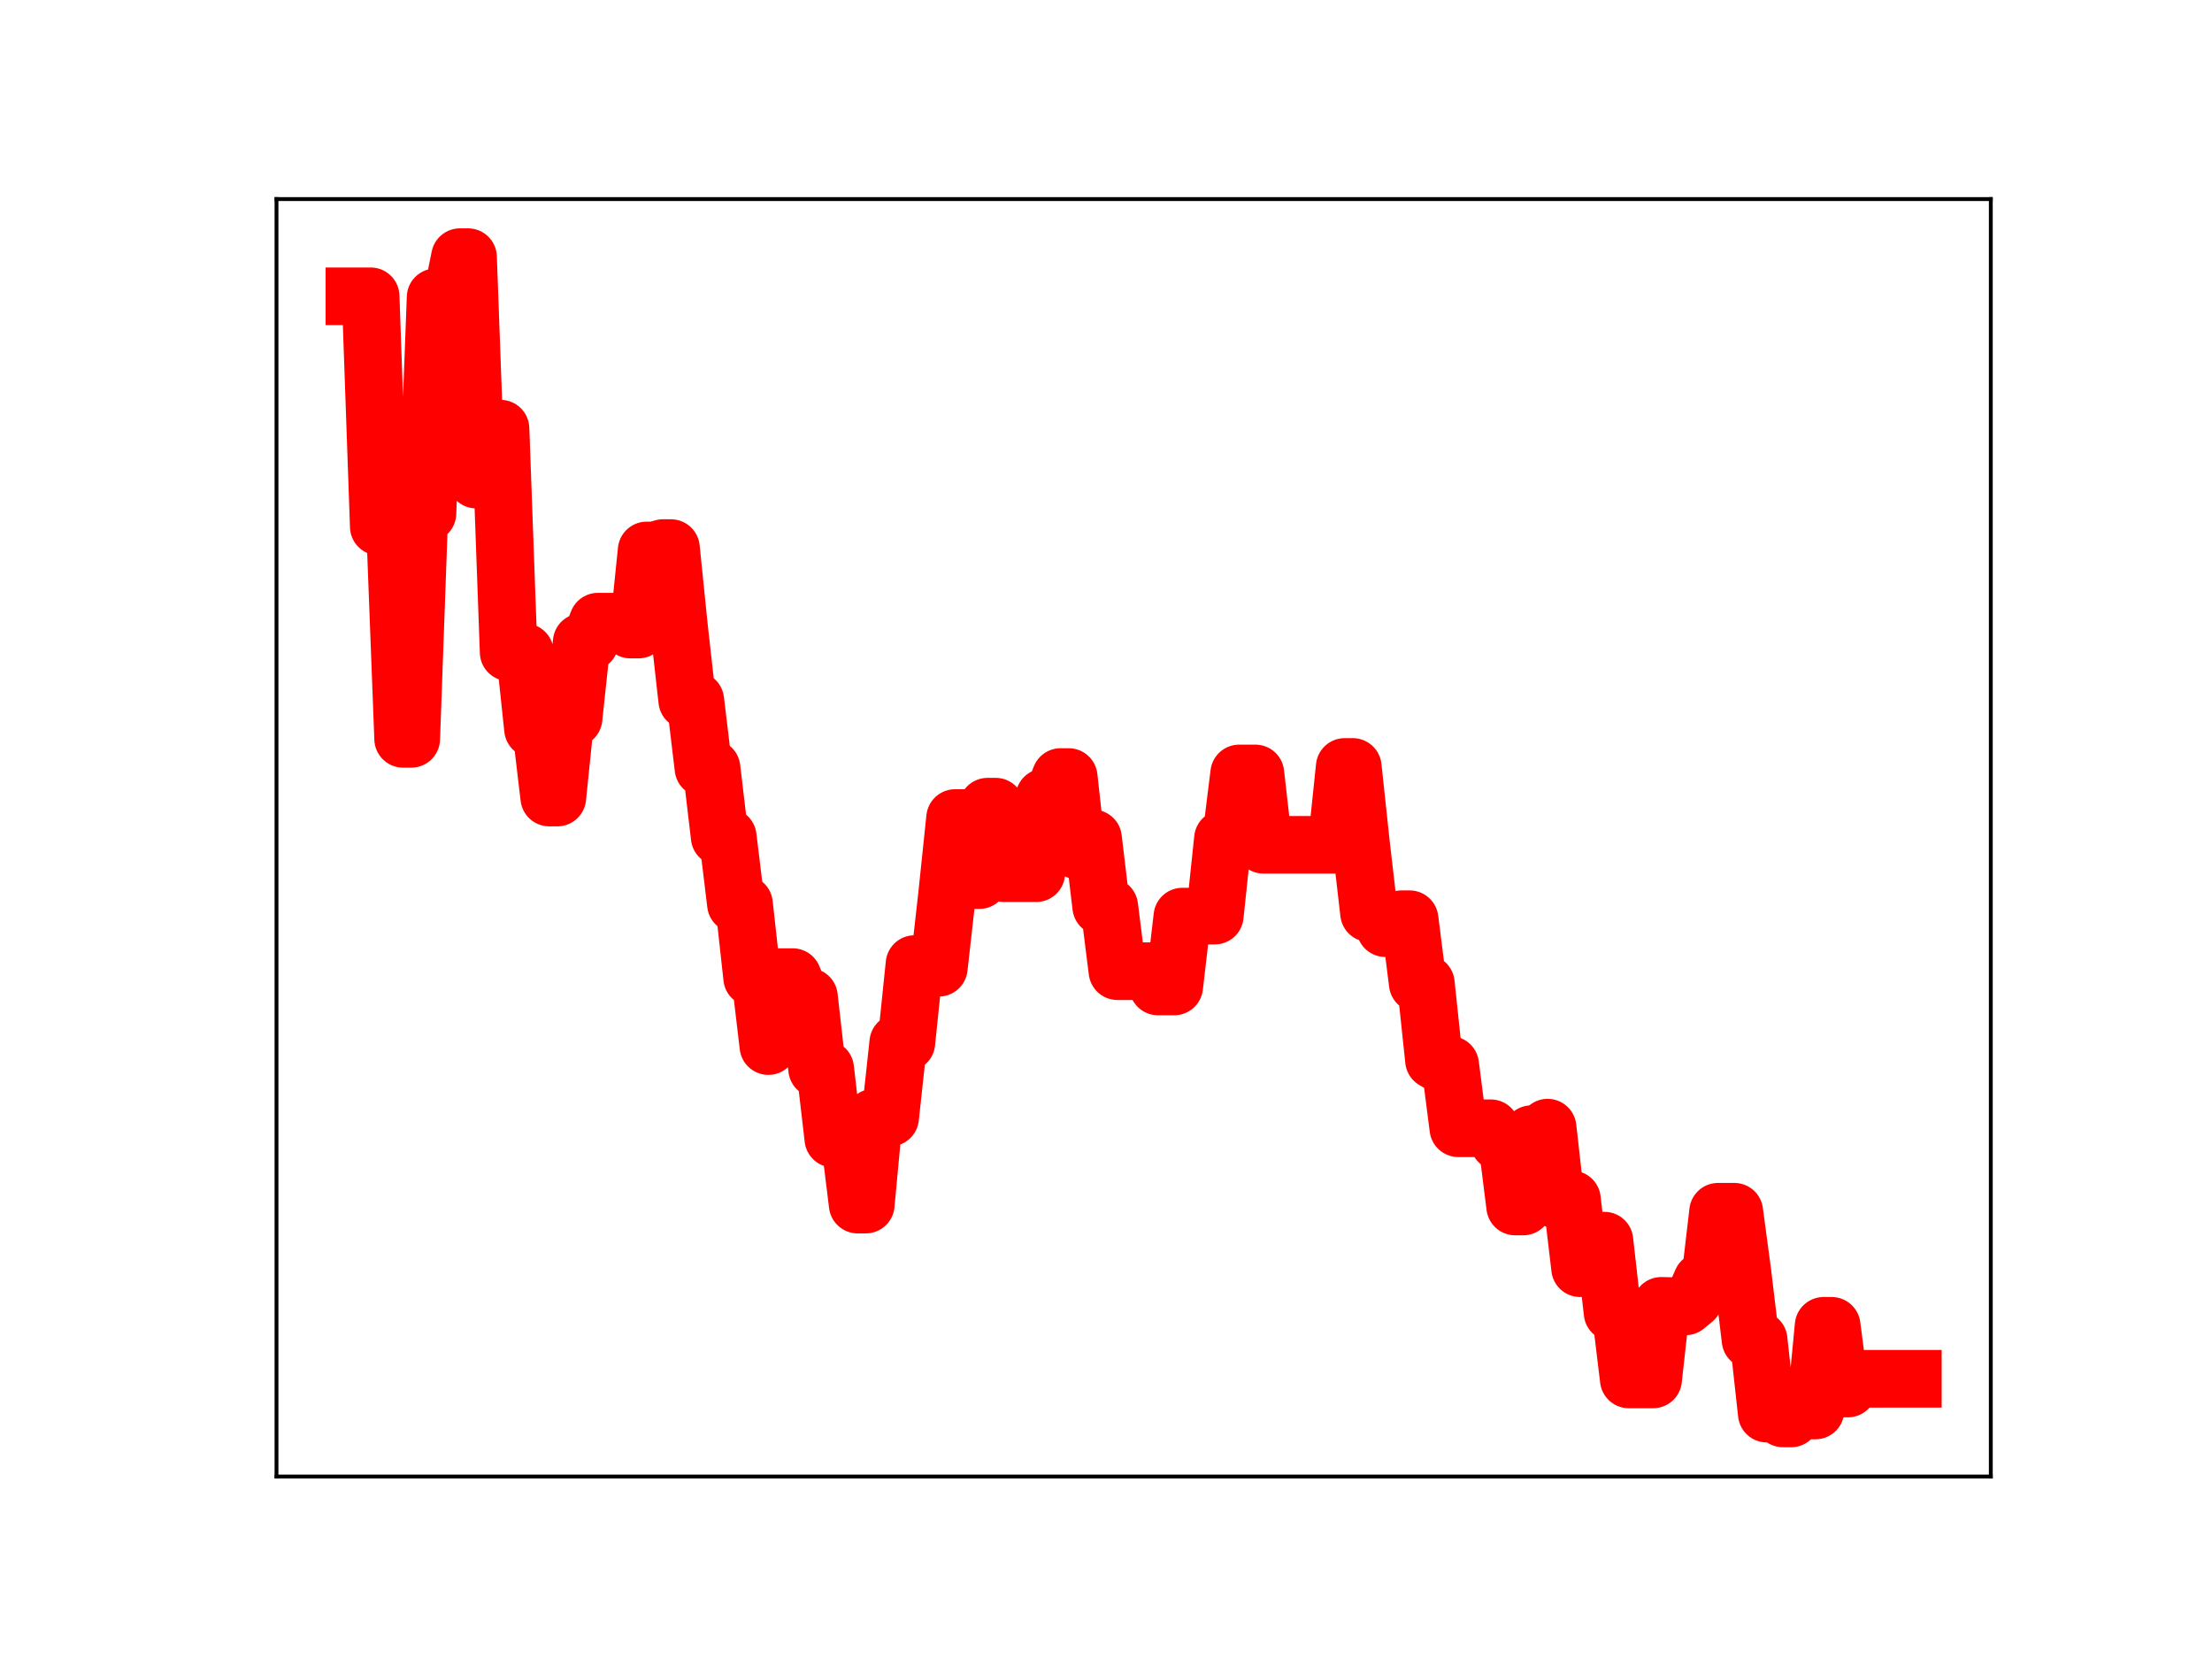 <?xml version="1.0" encoding="utf-8" standalone="no"?>
<!DOCTYPE svg PUBLIC "-//W3C//DTD SVG 1.1//EN"
  "http://www.w3.org/Graphics/SVG/1.1/DTD/svg11.dtd">
<!-- Created with matplotlib (https://matplotlib.org/) -->
<svg height="345.6pt" version="1.1" viewBox="0 0 460.8 345.6" width="460.8pt" xmlns="http://www.w3.org/2000/svg" xmlns:xlink="http://www.w3.org/1999/xlink">
 <defs>
  <style type="text/css">
*{stroke-linecap:butt;stroke-linejoin:round;}
  </style>
 </defs>
 <g id="figure_1">
  <g id="patch_1">
   <path d="M 0 345.6 
L 460.8 345.6 
L 460.8 0 
L 0 0 
z
" style="fill:#ffffff;"/>
  </g>
  <g id="axes_1">
   <g id="patch_2">
    <path d="M 57.6 307.584 
L 414.72 307.584 
L 414.72 41.472 
L 57.6 41.472 
z
" style="fill:#ffffff;"/>
   </g>
   <g id="line2d_1">
    <path clip-path="url(#p8a3de30472)" d="M 73.833 61.722 
L 77.215 61.722 
L 78.905 109.701 
L 82.287 109.701 
L 83.978 153.918 
L 85.669 153.918 
L 87.36 106.926 
L 89.051 106.926 
L 90.742 61.936 
L 94.124 61.936 
L 95.815 53.568 
L 97.505 53.568 
L 99.196 99.906 
L 100.887 99.906 
L 102.578 89.293 
L 104.269 89.293 
L 105.96 135.874 
L 109.342 135.878 
L 111.033 151.85 
L 112.724 151.85 
L 114.415 166.144 
L 116.105 166.144 
L 117.796 149.61 
L 119.487 149.61 
L 121.178 133.764 
L 122.869 133.764 
L 124.56 129.502 
L 129.633 129.502 
L 131.324 131.149 
L 133.015 131.149 
L 134.705 114.671 
L 136.396 114.671 
L 138.087 114.176 
L 139.778 114.176 
L 141.469 130.791 
L 143.16 145.913 
L 144.851 145.913 
L 146.542 160.031 
L 148.233 160.031 
L 149.924 174.348 
L 151.615 174.348 
L 153.305 188.328 
L 154.996 188.328 
L 156.687 203.68 
L 158.378 203.68 
L 160.069 217.922 
L 161.76 203.553 
L 165.142 203.553 
L 166.833 207.667 
L 168.524 207.667 
L 170.215 222.652 
L 171.905 222.652 
L 173.596 237.213 
L 176.978 237.213 
L 178.669 250.939 
L 180.36 250.939 
L 182.051 232.805 
L 185.433 232.805 
L 187.124 217.198 
L 188.815 217.198 
L 190.505 200.835 
L 192.196 200.835 
L 193.887 201.599 
L 195.578 201.599 
L 197.269 186.572 
L 198.96 170.41 
L 200.651 170.41 
L 202.342 183.341 
L 204.033 183.341 
L 205.724 168.044 
L 207.415 168.044 
L 209.105 181.901 
L 215.869 181.901 
L 217.56 166.101 
L 219.251 166.101 
L 220.942 161.868 
L 222.633 161.868 
L 224.324 177.118 
L 226.015 177.118 
L 227.705 174.655 
L 229.396 188.843 
L 231.087 188.843 
L 232.778 202.314 
L 239.542 202.314 
L 241.233 205.501 
L 244.615 205.501 
L 246.305 190.942 
L 249.687 190.942 
L 251.378 190.739 
L 253.069 190.739 
L 254.76 174.731 
L 256.451 174.731 
L 258.142 161.12 
L 261.524 161.12 
L 263.215 175.987 
L 278.433 175.987 
L 280.124 159.769 
L 281.815 159.769 
L 283.505 175.614 
L 285.196 190.212 
L 286.887 190.212 
L 288.578 193.351 
L 290.269 193.351 
L 291.96 191.489 
L 293.651 191.489 
L 295.342 204.877 
L 297.033 204.877 
L 298.724 220.871 
L 300.415 221.841 
L 302.105 221.841 
L 303.796 235.036 
L 310.56 235.036 
L 312.251 237.868 
L 313.942 237.868 
L 315.633 251.335 
L 317.324 251.335 
L 319.015 236.269 
L 320.705 236.269 
L 322.396 234.909 
L 324.087 249.87 
L 327.469 249.87 
L 329.16 264.193 
L 332.542 264.193 
L 334.233 258.449 
L 335.924 273.429 
L 337.615 273.429 
L 339.305 287.361 
L 344.378 287.361 
L 346.069 272.03 
L 351.142 272.139 
L 352.833 270.754 
L 354.524 266.883 
L 356.215 266.883 
L 357.905 252.424 
L 361.287 252.424 
L 362.978 265.055 
L 364.669 279.126 
L 366.36 279.126 
L 368.051 294.487 
L 369.742 294.487 
L 371.433 295.488 
L 373.124 295.488 
L 374.815 293.831 
L 378.196 293.831 
L 379.887 276.192 
L 381.578 276.192 
L 383.269 289.257 
L 384.96 289.257 
L 386.651 287.227 
L 398.487 287.227 
L 398.487 287.227 
" style="fill:none;stroke:#ff0000;stroke-linecap:square;stroke-width:12;"/>
    <defs>
     <path d="M 0 3 
C 0.796 3 1.559 2.684 2.121 2.121 
C 2.684 1.559 3 0.796 3 0 
C 3 -0.796 2.684 -1.559 2.121 -2.121 
C 1.559 -2.684 0.796 -3 0 -3 
C -0.796 -3 -1.559 -2.684 -2.121 -2.121 
C -2.684 -1.559 -3 -0.796 -3 0 
C -3 0.796 -2.684 1.559 -2.121 2.121 
C -1.559 2.684 -0.796 3 0 3 
z
" id="m5375f79b0d" style="stroke:#ff0000;"/>
    </defs>
    <g clip-path="url(#p8a3de30472)">
     <use style="fill:#ff0000;stroke:#ff0000;" x="73.833" xlink:href="#m5375f79b0d" y="61.722"/>
     <use style="fill:#ff0000;stroke:#ff0000;" x="75.524" xlink:href="#m5375f79b0d" y="61.722"/>
     <use style="fill:#ff0000;stroke:#ff0000;" x="77.215" xlink:href="#m5375f79b0d" y="61.722"/>
     <use style="fill:#ff0000;stroke:#ff0000;" x="78.905" xlink:href="#m5375f79b0d" y="109.701"/>
     <use style="fill:#ff0000;stroke:#ff0000;" x="80.596" xlink:href="#m5375f79b0d" y="109.701"/>
     <use style="fill:#ff0000;stroke:#ff0000;" x="82.287" xlink:href="#m5375f79b0d" y="109.701"/>
     <use style="fill:#ff0000;stroke:#ff0000;" x="83.978" xlink:href="#m5375f79b0d" y="153.918"/>
     <use style="fill:#ff0000;stroke:#ff0000;" x="85.669" xlink:href="#m5375f79b0d" y="153.918"/>
     <use style="fill:#ff0000;stroke:#ff0000;" x="87.36" xlink:href="#m5375f79b0d" y="106.926"/>
     <use style="fill:#ff0000;stroke:#ff0000;" x="89.051" xlink:href="#m5375f79b0d" y="106.926"/>
     <use style="fill:#ff0000;stroke:#ff0000;" x="90.742" xlink:href="#m5375f79b0d" y="61.936"/>
     <use style="fill:#ff0000;stroke:#ff0000;" x="92.433" xlink:href="#m5375f79b0d" y="61.936"/>
     <use style="fill:#ff0000;stroke:#ff0000;" x="94.124" xlink:href="#m5375f79b0d" y="61.936"/>
     <use style="fill:#ff0000;stroke:#ff0000;" x="95.815" xlink:href="#m5375f79b0d" y="53.568"/>
     <use style="fill:#ff0000;stroke:#ff0000;" x="97.505" xlink:href="#m5375f79b0d" y="53.568"/>
     <use style="fill:#ff0000;stroke:#ff0000;" x="99.196" xlink:href="#m5375f79b0d" y="99.906"/>
     <use style="fill:#ff0000;stroke:#ff0000;" x="100.887" xlink:href="#m5375f79b0d" y="99.906"/>
     <use style="fill:#ff0000;stroke:#ff0000;" x="102.578" xlink:href="#m5375f79b0d" y="89.293"/>
     <use style="fill:#ff0000;stroke:#ff0000;" x="104.269" xlink:href="#m5375f79b0d" y="89.293"/>
     <use style="fill:#ff0000;stroke:#ff0000;" x="105.96" xlink:href="#m5375f79b0d" y="135.874"/>
     <use style="fill:#ff0000;stroke:#ff0000;" x="107.651" xlink:href="#m5375f79b0d" y="135.874"/>
     <use style="fill:#ff0000;stroke:#ff0000;" x="109.342" xlink:href="#m5375f79b0d" y="135.878"/>
     <use style="fill:#ff0000;stroke:#ff0000;" x="111.033" xlink:href="#m5375f79b0d" y="151.85"/>
     <use style="fill:#ff0000;stroke:#ff0000;" x="112.724" xlink:href="#m5375f79b0d" y="151.85"/>
     <use style="fill:#ff0000;stroke:#ff0000;" x="114.415" xlink:href="#m5375f79b0d" y="166.144"/>
     <use style="fill:#ff0000;stroke:#ff0000;" x="116.105" xlink:href="#m5375f79b0d" y="166.144"/>
     <use style="fill:#ff0000;stroke:#ff0000;" x="117.796" xlink:href="#m5375f79b0d" y="149.61"/>
     <use style="fill:#ff0000;stroke:#ff0000;" x="119.487" xlink:href="#m5375f79b0d" y="149.61"/>
     <use style="fill:#ff0000;stroke:#ff0000;" x="121.178" xlink:href="#m5375f79b0d" y="133.764"/>
     <use style="fill:#ff0000;stroke:#ff0000;" x="122.869" xlink:href="#m5375f79b0d" y="133.764"/>
     <use style="fill:#ff0000;stroke:#ff0000;" x="124.56" xlink:href="#m5375f79b0d" y="129.502"/>
     <use style="fill:#ff0000;stroke:#ff0000;" x="126.251" xlink:href="#m5375f79b0d" y="129.502"/>
     <use style="fill:#ff0000;stroke:#ff0000;" x="127.942" xlink:href="#m5375f79b0d" y="129.502"/>
     <use style="fill:#ff0000;stroke:#ff0000;" x="129.633" xlink:href="#m5375f79b0d" y="129.502"/>
     <use style="fill:#ff0000;stroke:#ff0000;" x="131.324" xlink:href="#m5375f79b0d" y="131.149"/>
     <use style="fill:#ff0000;stroke:#ff0000;" x="133.015" xlink:href="#m5375f79b0d" y="131.149"/>
     <use style="fill:#ff0000;stroke:#ff0000;" x="134.705" xlink:href="#m5375f79b0d" y="114.671"/>
     <use style="fill:#ff0000;stroke:#ff0000;" x="136.396" xlink:href="#m5375f79b0d" y="114.671"/>
     <use style="fill:#ff0000;stroke:#ff0000;" x="138.087" xlink:href="#m5375f79b0d" y="114.176"/>
     <use style="fill:#ff0000;stroke:#ff0000;" x="139.778" xlink:href="#m5375f79b0d" y="114.176"/>
     <use style="fill:#ff0000;stroke:#ff0000;" x="141.469" xlink:href="#m5375f79b0d" y="130.791"/>
     <use style="fill:#ff0000;stroke:#ff0000;" x="143.16" xlink:href="#m5375f79b0d" y="145.913"/>
     <use style="fill:#ff0000;stroke:#ff0000;" x="144.851" xlink:href="#m5375f79b0d" y="145.913"/>
     <use style="fill:#ff0000;stroke:#ff0000;" x="146.542" xlink:href="#m5375f79b0d" y="160.031"/>
     <use style="fill:#ff0000;stroke:#ff0000;" x="148.233" xlink:href="#m5375f79b0d" y="160.031"/>
     <use style="fill:#ff0000;stroke:#ff0000;" x="149.924" xlink:href="#m5375f79b0d" y="174.348"/>
     <use style="fill:#ff0000;stroke:#ff0000;" x="151.615" xlink:href="#m5375f79b0d" y="174.348"/>
     <use style="fill:#ff0000;stroke:#ff0000;" x="153.305" xlink:href="#m5375f79b0d" y="188.328"/>
     <use style="fill:#ff0000;stroke:#ff0000;" x="154.996" xlink:href="#m5375f79b0d" y="188.328"/>
     <use style="fill:#ff0000;stroke:#ff0000;" x="156.687" xlink:href="#m5375f79b0d" y="203.68"/>
     <use style="fill:#ff0000;stroke:#ff0000;" x="158.378" xlink:href="#m5375f79b0d" y="203.68"/>
     <use style="fill:#ff0000;stroke:#ff0000;" x="160.069" xlink:href="#m5375f79b0d" y="217.922"/>
     <use style="fill:#ff0000;stroke:#ff0000;" x="161.76" xlink:href="#m5375f79b0d" y="203.553"/>
     <use style="fill:#ff0000;stroke:#ff0000;" x="163.451" xlink:href="#m5375f79b0d" y="203.553"/>
     <use style="fill:#ff0000;stroke:#ff0000;" x="165.142" xlink:href="#m5375f79b0d" y="203.553"/>
     <use style="fill:#ff0000;stroke:#ff0000;" x="166.833" xlink:href="#m5375f79b0d" y="207.667"/>
     <use style="fill:#ff0000;stroke:#ff0000;" x="168.524" xlink:href="#m5375f79b0d" y="207.667"/>
     <use style="fill:#ff0000;stroke:#ff0000;" x="170.215" xlink:href="#m5375f79b0d" y="222.652"/>
     <use style="fill:#ff0000;stroke:#ff0000;" x="171.905" xlink:href="#m5375f79b0d" y="222.652"/>
     <use style="fill:#ff0000;stroke:#ff0000;" x="173.596" xlink:href="#m5375f79b0d" y="237.213"/>
     <use style="fill:#ff0000;stroke:#ff0000;" x="175.287" xlink:href="#m5375f79b0d" y="237.213"/>
     <use style="fill:#ff0000;stroke:#ff0000;" x="176.978" xlink:href="#m5375f79b0d" y="237.213"/>
     <use style="fill:#ff0000;stroke:#ff0000;" x="178.669" xlink:href="#m5375f79b0d" y="250.939"/>
     <use style="fill:#ff0000;stroke:#ff0000;" x="180.36" xlink:href="#m5375f79b0d" y="250.939"/>
     <use style="fill:#ff0000;stroke:#ff0000;" x="182.051" xlink:href="#m5375f79b0d" y="232.805"/>
     <use style="fill:#ff0000;stroke:#ff0000;" x="183.742" xlink:href="#m5375f79b0d" y="232.805"/>
     <use style="fill:#ff0000;stroke:#ff0000;" x="185.433" xlink:href="#m5375f79b0d" y="232.805"/>
     <use style="fill:#ff0000;stroke:#ff0000;" x="187.124" xlink:href="#m5375f79b0d" y="217.198"/>
     <use style="fill:#ff0000;stroke:#ff0000;" x="188.815" xlink:href="#m5375f79b0d" y="217.198"/>
     <use style="fill:#ff0000;stroke:#ff0000;" x="190.505" xlink:href="#m5375f79b0d" y="200.835"/>
     <use style="fill:#ff0000;stroke:#ff0000;" x="192.196" xlink:href="#m5375f79b0d" y="200.835"/>
     <use style="fill:#ff0000;stroke:#ff0000;" x="193.887" xlink:href="#m5375f79b0d" y="201.599"/>
     <use style="fill:#ff0000;stroke:#ff0000;" x="195.578" xlink:href="#m5375f79b0d" y="201.599"/>
     <use style="fill:#ff0000;stroke:#ff0000;" x="197.269" xlink:href="#m5375f79b0d" y="186.572"/>
     <use style="fill:#ff0000;stroke:#ff0000;" x="198.96" xlink:href="#m5375f79b0d" y="170.41"/>
     <use style="fill:#ff0000;stroke:#ff0000;" x="200.651" xlink:href="#m5375f79b0d" y="170.41"/>
     <use style="fill:#ff0000;stroke:#ff0000;" x="202.342" xlink:href="#m5375f79b0d" y="183.341"/>
     <use style="fill:#ff0000;stroke:#ff0000;" x="204.033" xlink:href="#m5375f79b0d" y="183.341"/>
     <use style="fill:#ff0000;stroke:#ff0000;" x="205.724" xlink:href="#m5375f79b0d" y="168.044"/>
     <use style="fill:#ff0000;stroke:#ff0000;" x="207.415" xlink:href="#m5375f79b0d" y="168.044"/>
     <use style="fill:#ff0000;stroke:#ff0000;" x="209.105" xlink:href="#m5375f79b0d" y="181.901"/>
     <use style="fill:#ff0000;stroke:#ff0000;" x="210.796" xlink:href="#m5375f79b0d" y="181.901"/>
     <use style="fill:#ff0000;stroke:#ff0000;" x="212.487" xlink:href="#m5375f79b0d" y="181.901"/>
     <use style="fill:#ff0000;stroke:#ff0000;" x="214.178" xlink:href="#m5375f79b0d" y="181.901"/>
     <use style="fill:#ff0000;stroke:#ff0000;" x="215.869" xlink:href="#m5375f79b0d" y="181.901"/>
     <use style="fill:#ff0000;stroke:#ff0000;" x="217.56" xlink:href="#m5375f79b0d" y="166.101"/>
     <use style="fill:#ff0000;stroke:#ff0000;" x="219.251" xlink:href="#m5375f79b0d" y="166.101"/>
     <use style="fill:#ff0000;stroke:#ff0000;" x="220.942" xlink:href="#m5375f79b0d" y="161.868"/>
     <use style="fill:#ff0000;stroke:#ff0000;" x="222.633" xlink:href="#m5375f79b0d" y="161.868"/>
     <use style="fill:#ff0000;stroke:#ff0000;" x="224.324" xlink:href="#m5375f79b0d" y="177.118"/>
     <use style="fill:#ff0000;stroke:#ff0000;" x="226.015" xlink:href="#m5375f79b0d" y="177.118"/>
     <use style="fill:#ff0000;stroke:#ff0000;" x="227.705" xlink:href="#m5375f79b0d" y="174.655"/>
     <use style="fill:#ff0000;stroke:#ff0000;" x="229.396" xlink:href="#m5375f79b0d" y="188.843"/>
     <use style="fill:#ff0000;stroke:#ff0000;" x="231.087" xlink:href="#m5375f79b0d" y="188.843"/>
     <use style="fill:#ff0000;stroke:#ff0000;" x="232.778" xlink:href="#m5375f79b0d" y="202.314"/>
     <use style="fill:#ff0000;stroke:#ff0000;" x="234.469" xlink:href="#m5375f79b0d" y="202.314"/>
     <use style="fill:#ff0000;stroke:#ff0000;" x="236.16" xlink:href="#m5375f79b0d" y="202.314"/>
     <use style="fill:#ff0000;stroke:#ff0000;" x="237.851" xlink:href="#m5375f79b0d" y="202.314"/>
     <use style="fill:#ff0000;stroke:#ff0000;" x="239.542" xlink:href="#m5375f79b0d" y="202.314"/>
     <use style="fill:#ff0000;stroke:#ff0000;" x="241.233" xlink:href="#m5375f79b0d" y="205.501"/>
     <use style="fill:#ff0000;stroke:#ff0000;" x="242.924" xlink:href="#m5375f79b0d" y="205.501"/>
     <use style="fill:#ff0000;stroke:#ff0000;" x="244.615" xlink:href="#m5375f79b0d" y="205.501"/>
     <use style="fill:#ff0000;stroke:#ff0000;" x="246.305" xlink:href="#m5375f79b0d" y="190.942"/>
     <use style="fill:#ff0000;stroke:#ff0000;" x="247.996" xlink:href="#m5375f79b0d" y="190.942"/>
     <use style="fill:#ff0000;stroke:#ff0000;" x="249.687" xlink:href="#m5375f79b0d" y="190.942"/>
     <use style="fill:#ff0000;stroke:#ff0000;" x="251.378" xlink:href="#m5375f79b0d" y="190.739"/>
     <use style="fill:#ff0000;stroke:#ff0000;" x="253.069" xlink:href="#m5375f79b0d" y="190.739"/>
     <use style="fill:#ff0000;stroke:#ff0000;" x="254.76" xlink:href="#m5375f79b0d" y="174.731"/>
     <use style="fill:#ff0000;stroke:#ff0000;" x="256.451" xlink:href="#m5375f79b0d" y="174.731"/>
     <use style="fill:#ff0000;stroke:#ff0000;" x="258.142" xlink:href="#m5375f79b0d" y="161.12"/>
     <use style="fill:#ff0000;stroke:#ff0000;" x="259.833" xlink:href="#m5375f79b0d" y="161.12"/>
     <use style="fill:#ff0000;stroke:#ff0000;" x="261.524" xlink:href="#m5375f79b0d" y="161.12"/>
     <use style="fill:#ff0000;stroke:#ff0000;" x="263.215" xlink:href="#m5375f79b0d" y="175.987"/>
     <use style="fill:#ff0000;stroke:#ff0000;" x="264.905" xlink:href="#m5375f79b0d" y="175.987"/>
     <use style="fill:#ff0000;stroke:#ff0000;" x="266.596" xlink:href="#m5375f79b0d" y="175.987"/>
     <use style="fill:#ff0000;stroke:#ff0000;" x="268.287" xlink:href="#m5375f79b0d" y="175.987"/>
     <use style="fill:#ff0000;stroke:#ff0000;" x="269.978" xlink:href="#m5375f79b0d" y="175.987"/>
     <use style="fill:#ff0000;stroke:#ff0000;" x="271.669" xlink:href="#m5375f79b0d" y="175.987"/>
     <use style="fill:#ff0000;stroke:#ff0000;" x="273.36" xlink:href="#m5375f79b0d" y="175.987"/>
     <use style="fill:#ff0000;stroke:#ff0000;" x="275.051" xlink:href="#m5375f79b0d" y="175.987"/>
     <use style="fill:#ff0000;stroke:#ff0000;" x="276.742" xlink:href="#m5375f79b0d" y="175.987"/>
     <use style="fill:#ff0000;stroke:#ff0000;" x="278.433" xlink:href="#m5375f79b0d" y="175.987"/>
     <use style="fill:#ff0000;stroke:#ff0000;" x="280.124" xlink:href="#m5375f79b0d" y="159.769"/>
     <use style="fill:#ff0000;stroke:#ff0000;" x="281.815" xlink:href="#m5375f79b0d" y="159.769"/>
     <use style="fill:#ff0000;stroke:#ff0000;" x="283.505" xlink:href="#m5375f79b0d" y="175.614"/>
     <use style="fill:#ff0000;stroke:#ff0000;" x="285.196" xlink:href="#m5375f79b0d" y="190.212"/>
     <use style="fill:#ff0000;stroke:#ff0000;" x="286.887" xlink:href="#m5375f79b0d" y="190.212"/>
     <use style="fill:#ff0000;stroke:#ff0000;" x="288.578" xlink:href="#m5375f79b0d" y="193.351"/>
     <use style="fill:#ff0000;stroke:#ff0000;" x="290.269" xlink:href="#m5375f79b0d" y="193.351"/>
     <use style="fill:#ff0000;stroke:#ff0000;" x="291.96" xlink:href="#m5375f79b0d" y="191.489"/>
     <use style="fill:#ff0000;stroke:#ff0000;" x="293.651" xlink:href="#m5375f79b0d" y="191.489"/>
     <use style="fill:#ff0000;stroke:#ff0000;" x="295.342" xlink:href="#m5375f79b0d" y="204.877"/>
     <use style="fill:#ff0000;stroke:#ff0000;" x="297.033" xlink:href="#m5375f79b0d" y="204.877"/>
     <use style="fill:#ff0000;stroke:#ff0000;" x="298.724" xlink:href="#m5375f79b0d" y="220.871"/>
     <use style="fill:#ff0000;stroke:#ff0000;" x="300.415" xlink:href="#m5375f79b0d" y="221.841"/>
     <use style="fill:#ff0000;stroke:#ff0000;" x="302.105" xlink:href="#m5375f79b0d" y="221.841"/>
     <use style="fill:#ff0000;stroke:#ff0000;" x="303.796" xlink:href="#m5375f79b0d" y="235.036"/>
     <use style="fill:#ff0000;stroke:#ff0000;" x="305.487" xlink:href="#m5375f79b0d" y="235.036"/>
     <use style="fill:#ff0000;stroke:#ff0000;" x="307.178" xlink:href="#m5375f79b0d" y="235.036"/>
     <use style="fill:#ff0000;stroke:#ff0000;" x="308.869" xlink:href="#m5375f79b0d" y="235.036"/>
     <use style="fill:#ff0000;stroke:#ff0000;" x="310.56" xlink:href="#m5375f79b0d" y="235.036"/>
     <use style="fill:#ff0000;stroke:#ff0000;" x="312.251" xlink:href="#m5375f79b0d" y="237.868"/>
     <use style="fill:#ff0000;stroke:#ff0000;" x="313.942" xlink:href="#m5375f79b0d" y="237.868"/>
     <use style="fill:#ff0000;stroke:#ff0000;" x="315.633" xlink:href="#m5375f79b0d" y="251.335"/>
     <use style="fill:#ff0000;stroke:#ff0000;" x="317.324" xlink:href="#m5375f79b0d" y="251.335"/>
     <use style="fill:#ff0000;stroke:#ff0000;" x="319.015" xlink:href="#m5375f79b0d" y="236.269"/>
     <use style="fill:#ff0000;stroke:#ff0000;" x="320.705" xlink:href="#m5375f79b0d" y="236.269"/>
     <use style="fill:#ff0000;stroke:#ff0000;" x="322.396" xlink:href="#m5375f79b0d" y="234.909"/>
     <use style="fill:#ff0000;stroke:#ff0000;" x="324.087" xlink:href="#m5375f79b0d" y="249.87"/>
     <use style="fill:#ff0000;stroke:#ff0000;" x="325.778" xlink:href="#m5375f79b0d" y="249.87"/>
     <use style="fill:#ff0000;stroke:#ff0000;" x="327.469" xlink:href="#m5375f79b0d" y="249.87"/>
     <use style="fill:#ff0000;stroke:#ff0000;" x="329.16" xlink:href="#m5375f79b0d" y="264.193"/>
     <use style="fill:#ff0000;stroke:#ff0000;" x="330.851" xlink:href="#m5375f79b0d" y="264.193"/>
     <use style="fill:#ff0000;stroke:#ff0000;" x="332.542" xlink:href="#m5375f79b0d" y="264.193"/>
     <use style="fill:#ff0000;stroke:#ff0000;" x="334.233" xlink:href="#m5375f79b0d" y="258.449"/>
     <use style="fill:#ff0000;stroke:#ff0000;" x="335.924" xlink:href="#m5375f79b0d" y="273.429"/>
     <use style="fill:#ff0000;stroke:#ff0000;" x="337.615" xlink:href="#m5375f79b0d" y="273.429"/>
     <use style="fill:#ff0000;stroke:#ff0000;" x="339.305" xlink:href="#m5375f79b0d" y="287.361"/>
     <use style="fill:#ff0000;stroke:#ff0000;" x="340.996" xlink:href="#m5375f79b0d" y="287.361"/>
     <use style="fill:#ff0000;stroke:#ff0000;" x="342.687" xlink:href="#m5375f79b0d" y="287.361"/>
     <use style="fill:#ff0000;stroke:#ff0000;" x="344.378" xlink:href="#m5375f79b0d" y="287.361"/>
     <use style="fill:#ff0000;stroke:#ff0000;" x="346.069" xlink:href="#m5375f79b0d" y="272.03"/>
     <use style="fill:#ff0000;stroke:#ff0000;" x="347.76" xlink:href="#m5375f79b0d" y="272.03"/>
     <use style="fill:#ff0000;stroke:#ff0000;" x="349.451" xlink:href="#m5375f79b0d" y="272.139"/>
     <use style="fill:#ff0000;stroke:#ff0000;" x="351.142" xlink:href="#m5375f79b0d" y="272.139"/>
     <use style="fill:#ff0000;stroke:#ff0000;" x="352.833" xlink:href="#m5375f79b0d" y="270.754"/>
     <use style="fill:#ff0000;stroke:#ff0000;" x="354.524" xlink:href="#m5375f79b0d" y="266.883"/>
     <use style="fill:#ff0000;stroke:#ff0000;" x="356.215" xlink:href="#m5375f79b0d" y="266.883"/>
     <use style="fill:#ff0000;stroke:#ff0000;" x="357.905" xlink:href="#m5375f79b0d" y="252.424"/>
     <use style="fill:#ff0000;stroke:#ff0000;" x="359.596" xlink:href="#m5375f79b0d" y="252.424"/>
     <use style="fill:#ff0000;stroke:#ff0000;" x="361.287" xlink:href="#m5375f79b0d" y="252.424"/>
     <use style="fill:#ff0000;stroke:#ff0000;" x="362.978" xlink:href="#m5375f79b0d" y="265.055"/>
     <use style="fill:#ff0000;stroke:#ff0000;" x="364.669" xlink:href="#m5375f79b0d" y="279.126"/>
     <use style="fill:#ff0000;stroke:#ff0000;" x="366.36" xlink:href="#m5375f79b0d" y="279.126"/>
     <use style="fill:#ff0000;stroke:#ff0000;" x="368.051" xlink:href="#m5375f79b0d" y="294.487"/>
     <use style="fill:#ff0000;stroke:#ff0000;" x="369.742" xlink:href="#m5375f79b0d" y="294.487"/>
     <use style="fill:#ff0000;stroke:#ff0000;" x="371.433" xlink:href="#m5375f79b0d" y="295.488"/>
     <use style="fill:#ff0000;stroke:#ff0000;" x="373.124" xlink:href="#m5375f79b0d" y="295.488"/>
     <use style="fill:#ff0000;stroke:#ff0000;" x="374.815" xlink:href="#m5375f79b0d" y="293.831"/>
     <use style="fill:#ff0000;stroke:#ff0000;" x="376.505" xlink:href="#m5375f79b0d" y="293.831"/>
     <use style="fill:#ff0000;stroke:#ff0000;" x="378.196" xlink:href="#m5375f79b0d" y="293.831"/>
     <use style="fill:#ff0000;stroke:#ff0000;" x="379.887" xlink:href="#m5375f79b0d" y="276.192"/>
     <use style="fill:#ff0000;stroke:#ff0000;" x="381.578" xlink:href="#m5375f79b0d" y="276.192"/>
     <use style="fill:#ff0000;stroke:#ff0000;" x="383.269" xlink:href="#m5375f79b0d" y="289.257"/>
     <use style="fill:#ff0000;stroke:#ff0000;" x="384.96" xlink:href="#m5375f79b0d" y="289.257"/>
     <use style="fill:#ff0000;stroke:#ff0000;" x="386.651" xlink:href="#m5375f79b0d" y="287.227"/>
     <use style="fill:#ff0000;stroke:#ff0000;" x="388.342" xlink:href="#m5375f79b0d" y="287.227"/>
     <use style="fill:#ff0000;stroke:#ff0000;" x="390.033" xlink:href="#m5375f79b0d" y="287.227"/>
     <use style="fill:#ff0000;stroke:#ff0000;" x="391.724" xlink:href="#m5375f79b0d" y="287.227"/>
     <use style="fill:#ff0000;stroke:#ff0000;" x="393.415" xlink:href="#m5375f79b0d" y="287.227"/>
     <use style="fill:#ff0000;stroke:#ff0000;" x="395.105" xlink:href="#m5375f79b0d" y="287.227"/>
     <use style="fill:#ff0000;stroke:#ff0000;" x="396.796" xlink:href="#m5375f79b0d" y="287.227"/>
     <use style="fill:#ff0000;stroke:#ff0000;" x="398.487" xlink:href="#m5375f79b0d" y="287.227"/>
    </g>
   </g>
   <g id="patch_3">
    <path d="M 57.6 307.584 
L 57.6 41.472 
" style="fill:none;stroke:#000000;stroke-linecap:square;stroke-linejoin:miter;stroke-width:0.8;"/>
   </g>
   <g id="patch_4">
    <path d="M 414.72 307.584 
L 414.72 41.472 
" style="fill:none;stroke:#000000;stroke-linecap:square;stroke-linejoin:miter;stroke-width:0.8;"/>
   </g>
   <g id="patch_5">
    <path d="M 57.6 307.584 
L 414.72 307.584 
" style="fill:none;stroke:#000000;stroke-linecap:square;stroke-linejoin:miter;stroke-width:0.8;"/>
   </g>
   <g id="patch_6">
    <path d="M 57.6 41.472 
L 414.72 41.472 
" style="fill:none;stroke:#000000;stroke-linecap:square;stroke-linejoin:miter;stroke-width:0.8;"/>
   </g>
  </g>
 </g>
 <defs>
  <clipPath id="p8a3de30472">
   <rect height="266.112" width="357.12" x="57.6" y="41.472"/>
  </clipPath>
 </defs>
</svg>
